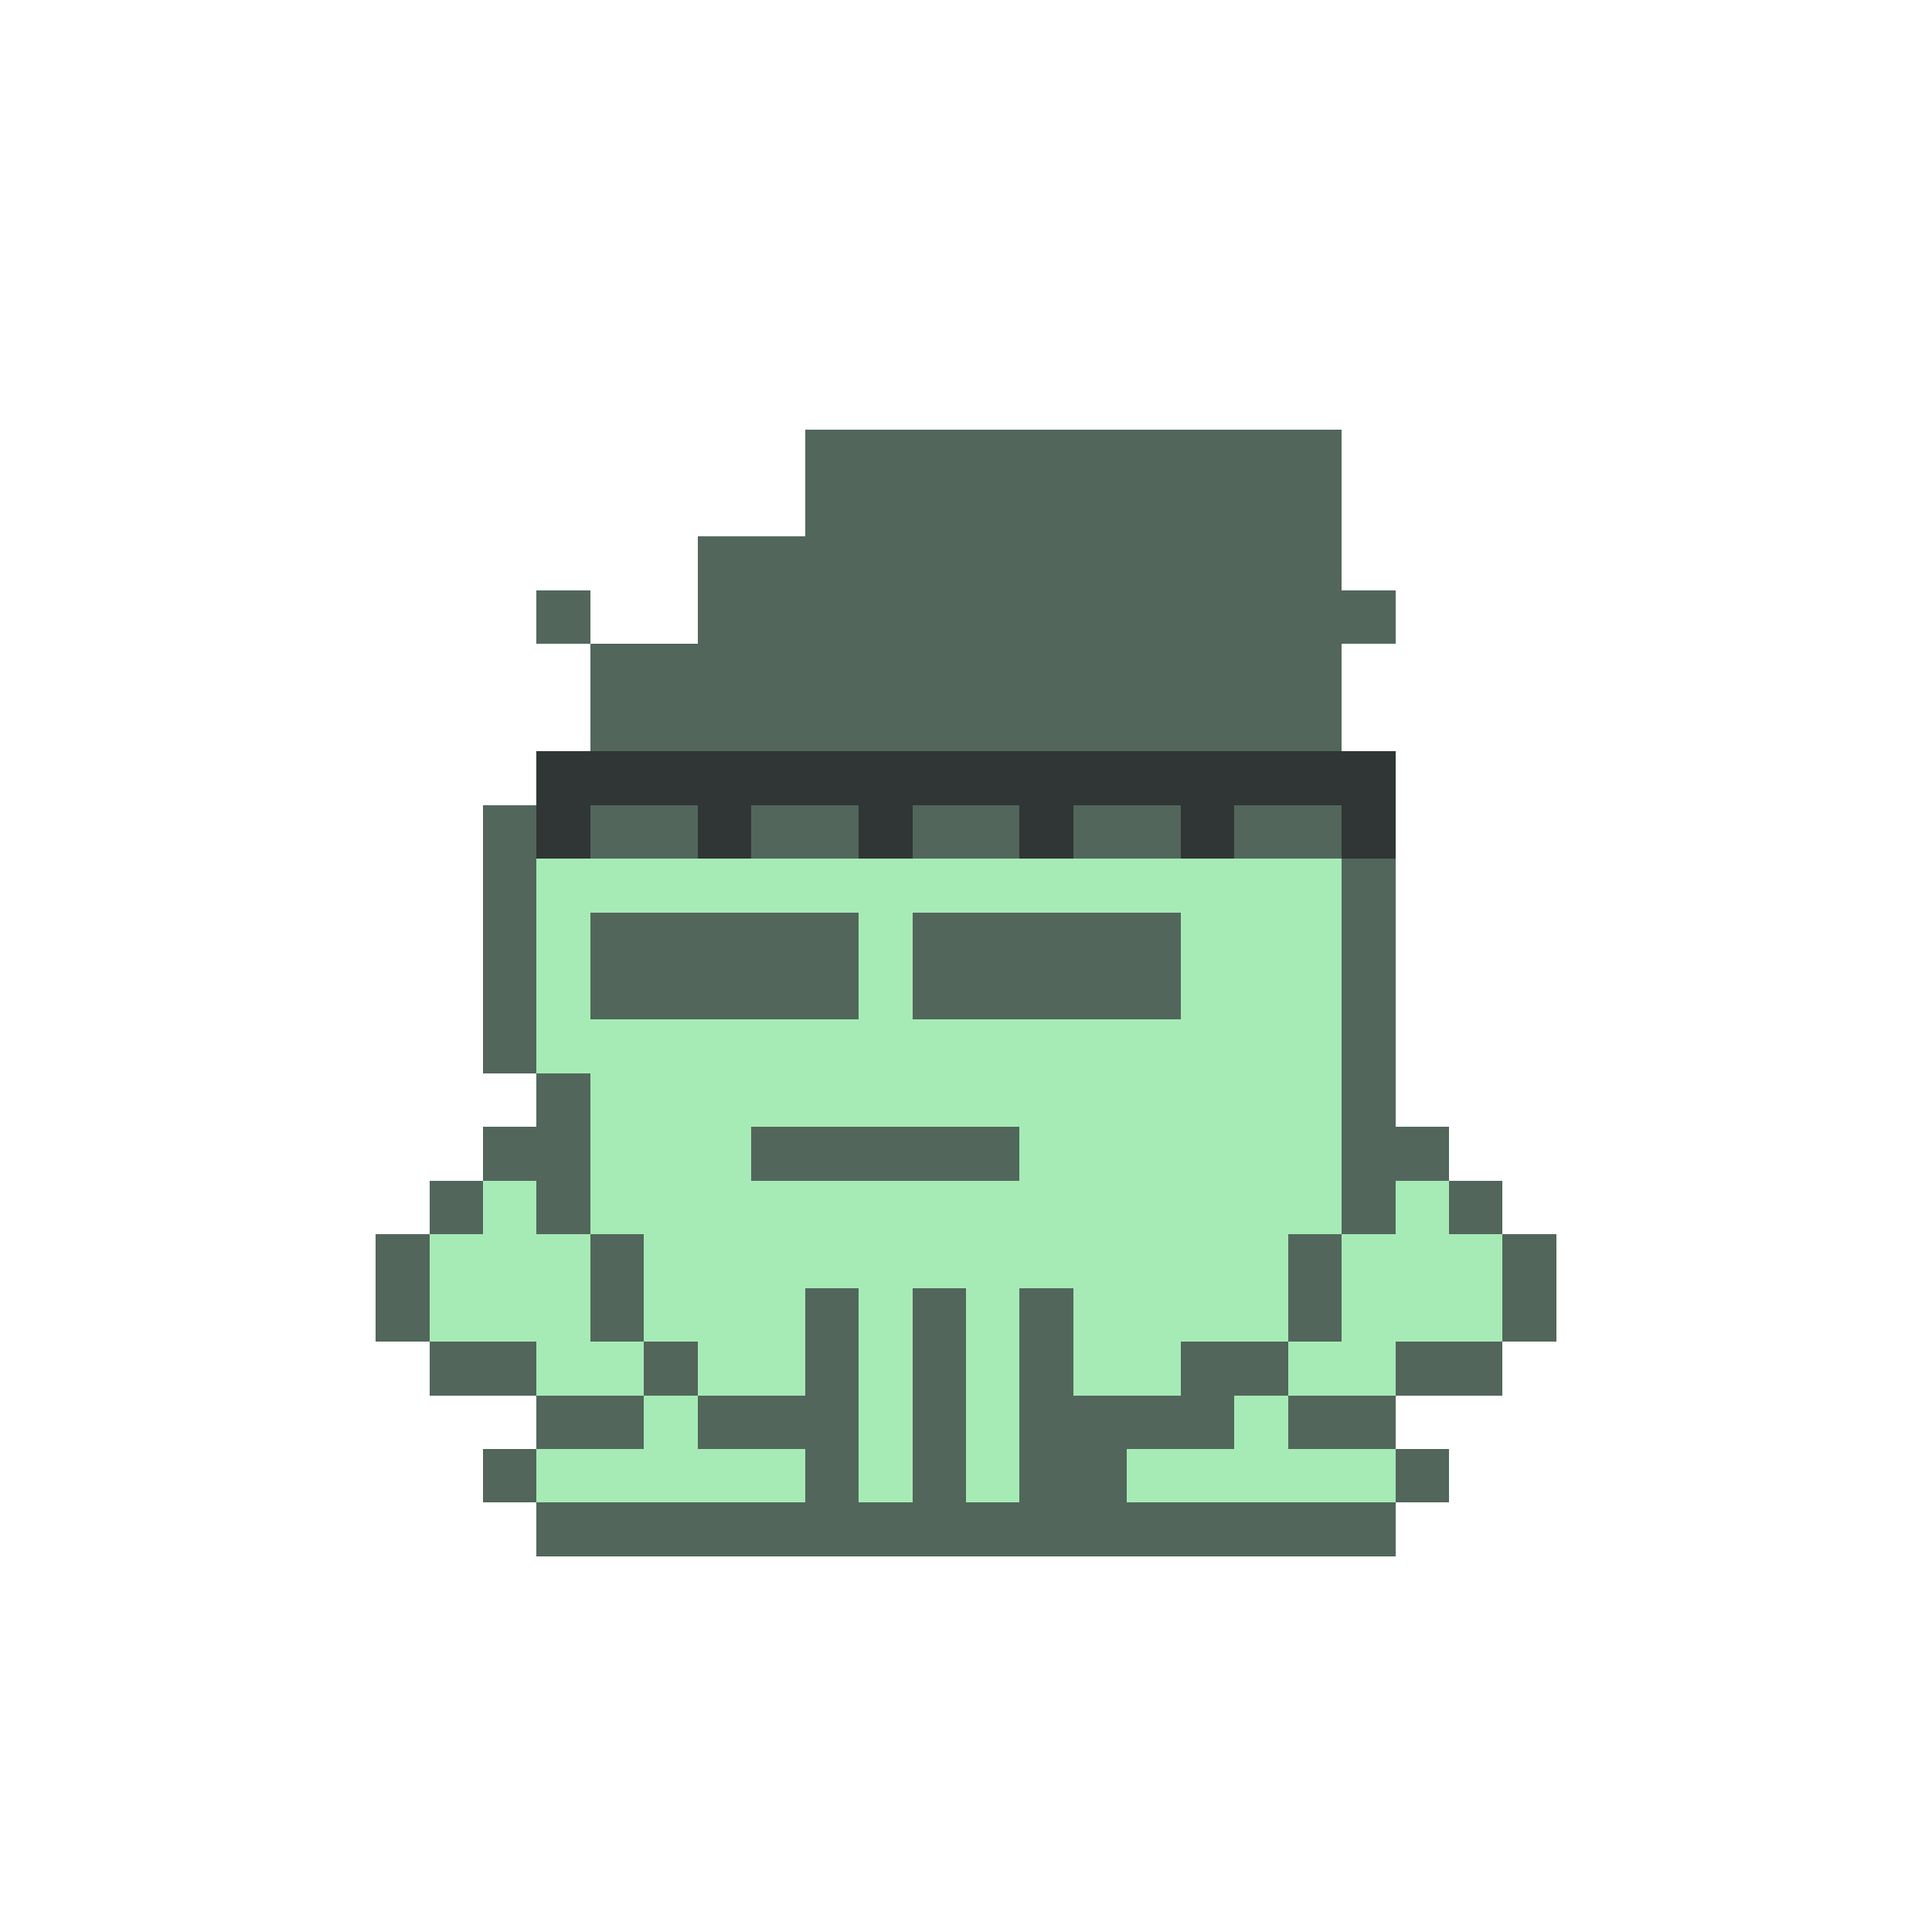 <svg xmlns="http://www.w3.org/2000/svg" shape-rendering="crispEdges" version="1.1" viewBox="0 0 36 36" width="360" height="360"><rect fill="#52665cff" x="15" y="8" height="1" width="10"/><rect fill="#52665cff" x="15" y="9" height="1" width="10"/><rect fill="#52665cff" x="13" y="10" height="1" width="12"/><rect fill="#52665cff" x="10" y="11" height="1" width="1"/><rect fill="#52665cff" x="13" y="11" height="1" width="13"/><rect fill="#52665cff" x="11" y="12" height="1" width="14"/><rect fill="#52665cff" x="11" y="13" height="1" width="14"/><rect fill="#2f3635ff" x="10" y="14" height="1" width="16"/><rect fill="#52665cff" x="9" y="15" height="1" width="1"/><rect fill="#2f3635ff" x="10" y="15" height="1" width="1"/><rect fill="#52665cff" x="11" y="15" height="1" width="2"/><rect fill="#2f3635ff" x="13" y="15" height="1" width="1"/><rect fill="#52665cff" x="14" y="15" height="1" width="2"/><rect fill="#2f3635ff" x="16" y="15" height="1" width="1"/><rect fill="#52665cff" x="17" y="15" height="1" width="2"/><rect fill="#2f3635ff" x="19" y="15" height="1" width="1"/><rect fill="#52665cff" x="20" y="15" height="1" width="2"/><rect fill="#2f3635ff" x="22" y="15" height="1" width="1"/><rect fill="#52665cff" x="23" y="15" height="1" width="2"/><rect fill="#2f3635ff" x="25" y="15" height="1" width="1"/><rect fill="#52665cff" x="9" y="16" height="1" width="1"/><rect fill="#a6ebb5ff" x="10" y="16" height="1" width="15"/><rect fill="#52665cff" x="25" y="16" height="1" width="1"/><rect fill="#52665cff" x="9" y="17" height="1" width="1"/><rect fill="#a6ebb5ff" x="10" y="17" height="1" width="1"/><rect fill="#52665cff" x="11" y="17" height="1" width="5"/><rect fill="#a6ebb5ff" x="16" y="17" height="1" width="1"/><rect fill="#52665cff" x="17" y="17" height="1" width="5"/><rect fill="#a6ebb5ff" x="22" y="17" height="1" width="3"/><rect fill="#52665cff" x="25" y="17" height="1" width="1"/><rect fill="#52665cff" x="9" y="18" height="1" width="1"/><rect fill="#a6ebb5ff" x="10" y="18" height="1" width="1"/><rect fill="#52665cff" x="11" y="18" height="1" width="5"/><rect fill="#a6ebb5ff" x="16" y="18" height="1" width="1"/><rect fill="#52665cff" x="17" y="18" height="1" width="5"/><rect fill="#a6ebb5ff" x="22" y="18" height="1" width="3"/><rect fill="#52665cff" x="25" y="18" height="1" width="1"/><rect fill="#52665cff" x="9" y="19" height="1" width="1"/><rect fill="#a6ebb5ff" x="10" y="19" height="1" width="15"/><rect fill="#52665cff" x="25" y="19" height="1" width="1"/><rect fill="#52665cff" x="10" y="20" height="1" width="1"/><rect fill="#a6ebb5ff" x="11" y="20" height="1" width="14"/><rect fill="#52665cff" x="25" y="20" height="1" width="1"/><rect fill="#52665cff" x="9" y="21" height="1" width="2"/><rect fill="#a6ebb5ff" x="11" y="21" height="1" width="3"/><rect fill="#52665cff" x="14" y="21" height="1" width="5"/><rect fill="#a6ebb5ff" x="19" y="21" height="1" width="6"/><rect fill="#52665cff" x="25" y="21" height="1" width="2"/><rect fill="#52665cff" x="8" y="22" height="1" width="1"/><rect fill="#a6ebb5ff" x="9" y="22" height="1" width="1"/><rect fill="#52665cff" x="10" y="22" height="1" width="1"/><rect fill="#a6ebb5ff" x="11" y="22" height="1" width="14"/><rect fill="#52665cff" x="25" y="22" height="1" width="1"/><rect fill="#a6ebb5ff" x="26" y="22" height="1" width="1"/><rect fill="#52665cff" x="27" y="22" height="1" width="1"/><rect fill="#52665cff" x="7" y="23" height="1" width="1"/><rect fill="#a6ebb5ff" x="8" y="23" height="1" width="3"/><rect fill="#52665cff" x="11" y="23" height="1" width="1"/><rect fill="#a6ebb5ff" x="12" y="23" height="1" width="12"/><rect fill="#52665cff" x="24" y="23" height="1" width="1"/><rect fill="#a6ebb5ff" x="25" y="23" height="1" width="3"/><rect fill="#52665cff" x="28" y="23" height="1" width="1"/><rect fill="#52665cff" x="7" y="24" height="1" width="1"/><rect fill="#a6ebb5ff" x="8" y="24" height="1" width="3"/><rect fill="#52665cff" x="11" y="24" height="1" width="1"/><rect fill="#a6ebb5ff" x="12" y="24" height="1" width="3"/><rect fill="#52665cff" x="15" y="24" height="1" width="1"/><rect fill="#a6ebb5ff" x="16" y="24" height="1" width="1"/><rect fill="#52665cff" x="17" y="24" height="1" width="1"/><rect fill="#a6ebb5ff" x="18" y="24" height="1" width="1"/><rect fill="#52665cff" x="19" y="24" height="1" width="1"/><rect fill="#a6ebb5ff" x="20" y="24" height="1" width="4"/><rect fill="#52665cff" x="24" y="24" height="1" width="1"/><rect fill="#a6ebb5ff" x="25" y="24" height="1" width="3"/><rect fill="#52665cff" x="28" y="24" height="1" width="1"/><rect fill="#52665cff" x="8" y="25" height="1" width="2"/><rect fill="#a6ebb5ff" x="10" y="25" height="1" width="2"/><rect fill="#52665cff" x="12" y="25" height="1" width="1"/><rect fill="#a6ebb5ff" x="13" y="25" height="1" width="2"/><rect fill="#52665cff" x="15" y="25" height="1" width="1"/><rect fill="#a6ebb5ff" x="16" y="25" height="1" width="1"/><rect fill="#52665cff" x="17" y="25" height="1" width="1"/><rect fill="#a6ebb5ff" x="18" y="25" height="1" width="1"/><rect fill="#52665cff" x="19" y="25" height="1" width="1"/><rect fill="#a6ebb5ff" x="20" y="25" height="1" width="2"/><rect fill="#52665cff" x="22" y="25" height="1" width="2"/><rect fill="#a6ebb5ff" x="24" y="25" height="1" width="2"/><rect fill="#52665cff" x="26" y="25" height="1" width="2"/><rect fill="#52665cff" x="10" y="26" height="1" width="2"/><rect fill="#a6ebb5ff" x="12" y="26" height="1" width="1"/><rect fill="#52665cff" x="13" y="26" height="1" width="3"/><rect fill="#a6ebb5ff" x="16" y="26" height="1" width="1"/><rect fill="#52665cff" x="17" y="26" height="1" width="1"/><rect fill="#a6ebb5ff" x="18" y="26" height="1" width="1"/><rect fill="#52665cff" x="19" y="26" height="1" width="4"/><rect fill="#a6ebb5ff" x="23" y="26" height="1" width="1"/><rect fill="#52665cff" x="24" y="26" height="1" width="2"/><rect fill="#52665cff" x="9" y="27" height="1" width="1"/><rect fill="#a6ebb5ff" x="10" y="27" height="1" width="5"/><rect fill="#52665cff" x="15" y="27" height="1" width="1"/><rect fill="#a6ebb5ff" x="16" y="27" height="1" width="1"/><rect fill="#52665cff" x="17" y="27" height="1" width="1"/><rect fill="#a6ebb5ff" x="18" y="27" height="1" width="1"/><rect fill="#52665cff" x="19" y="27" height="1" width="2"/><rect fill="#a6ebb5ff" x="21" y="27" height="1" width="5"/><rect fill="#52665cff" x="26" y="27" height="1" width="1"/><rect fill="#52665cff" x="10" y="28" height="1" width="16"/></svg>